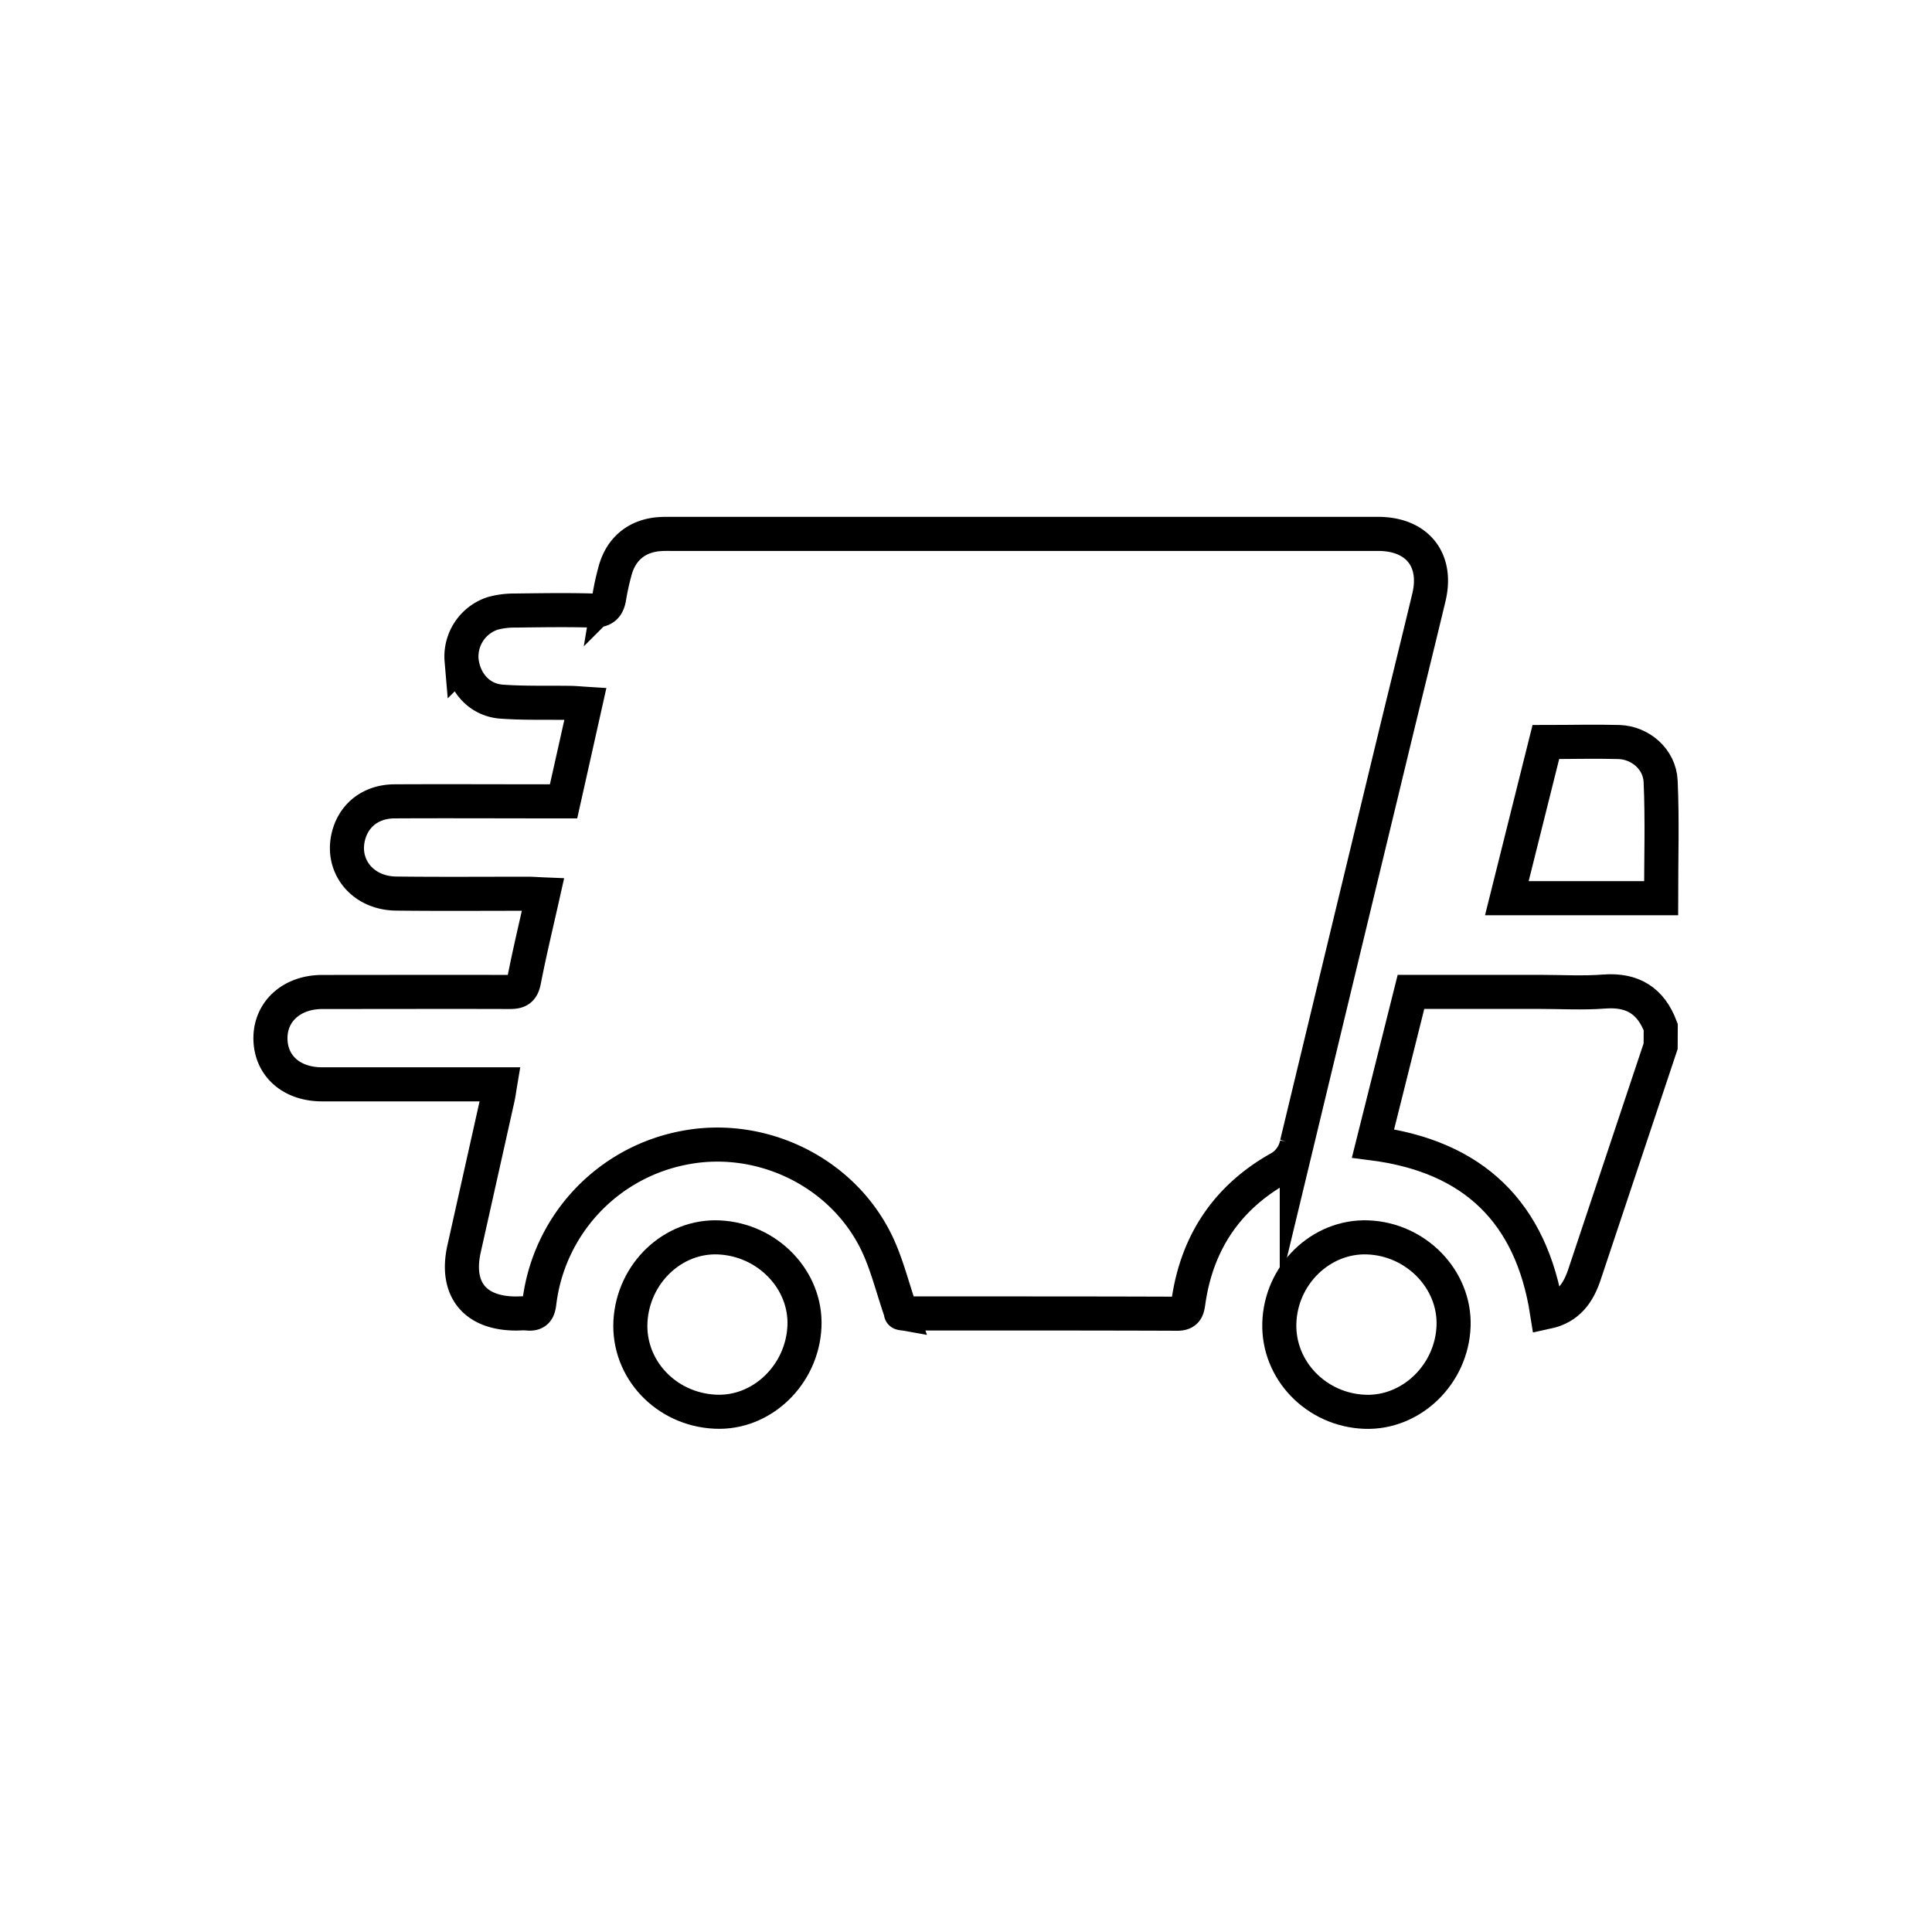 <svg id="Layer_1" data-name="Layer 1" xmlns="http://www.w3.org/2000/svg" viewBox="0 0 566.93 566.93"><defs><style>.cls-1{fill:none;stroke:#000;stroke-miterlimit:10;stroke-width:10px;}</style></defs><path class="cls-1" d="M487.3,307q-11.18,33.51-22.35,67c-1.81,5.47-4.78,9.67-11,11-4.58-29.18-21.52-45.67-51.05-49.47,3.72-14.86,7.41-29.58,11.14-44.47h37.63c6.37,0,12.76.39,19.09-.1,8.36-.64,13.69,2.78,16.57,10.45Z"/><path class="cls-1" d="M264.47,385.3c-2.66-7.62-4.34-14.95-7.65-21.46-10.32-20.29-33.68-31.31-55.86-27.07a52.72,52.72,0,0,0-42.7,45.55c-.28,2.38-1.07,3.34-3.43,3.12-1.18-.12-2.38,0-3.58,0-12-.09-17.7-7.21-15.07-19q4.95-22.12,9.89-44.25c.26-1.15.4-2.33.68-4h-4.44q-23.91,0-47.8,0c-9,0-15.05-5.43-15.15-13.36s6.15-13.73,15.22-13.74c18.32,0,36.64-.06,55,0,2.55,0,3.66-.59,4.19-3.3,1.62-8.31,3.61-16.55,5.58-25.34-1.72-.07-3.09-.19-4.47-.19-12.87,0-25.75.1-38.63-.05-10.16-.11-16.59-8.5-13.78-17.64,1.77-5.74,6.7-9.38,13.27-9.42,15-.08,30,0,45,0h4.63c2.13-9.5,4.21-18.79,6.41-28.63-1.6-.1-3-.24-4.32-.26-6.77-.11-13.56.12-20.29-.37-6.47-.47-11-5.57-11.72-12.11A13.32,13.32,0,0,1,144.56,180a24,24,0,0,1,6.67-.84c7.56-.09,15.14-.22,22.7,0,3.26.12,4.44-1.16,4.88-4.07a74.51,74.51,0,0,1,1.62-7.37c1.71-6.65,6.51-10.6,13.35-11,1.19-.08,2.39-.05,3.59-.05H402.5c.79,0,1.59,0,2.39,0,11.14.23,17,7.75,14.42,18.59-3.21,13.4-6.53,26.78-9.78,40.18q-14.53,60.1-29,120.22a10.53,10.53,0,0,1-5.6,7.4c-15,8.59-23.67,21.66-26.16,38.75-.32,2.18-.46,3.7-3.34,3.69-26.82-.1-53.64-.07-80.46-.08C264.58,385.38,264.19,385.25,264.47,385.3Z"/><path class="cls-1" d="M401.33,363.1c14.22.51,25.69,12.35,25.21,26-.5,14.19-12.37,25.67-26,25.18-14.27-.51-25.55-12.19-25.13-26C375.81,374.07,387.62,362.61,401.33,363.1Z"/><path class="cls-1" d="M185,387.75c.8-14.17,12.52-25.27,26-24.64,14.31.67,25.67,12.52,25.06,26.14-.64,14.25-12.57,25.67-26.16,25C195.4,413.59,184.25,401.72,185,387.75Z"/><path class="cls-1" d="M453.62,217.74c7.44,0,14.47-.19,21.47,0,6.31.22,11.92,5.07,12.21,11.53.51,11.34.14,22.72.14,34.3H442.17Z"/></svg>